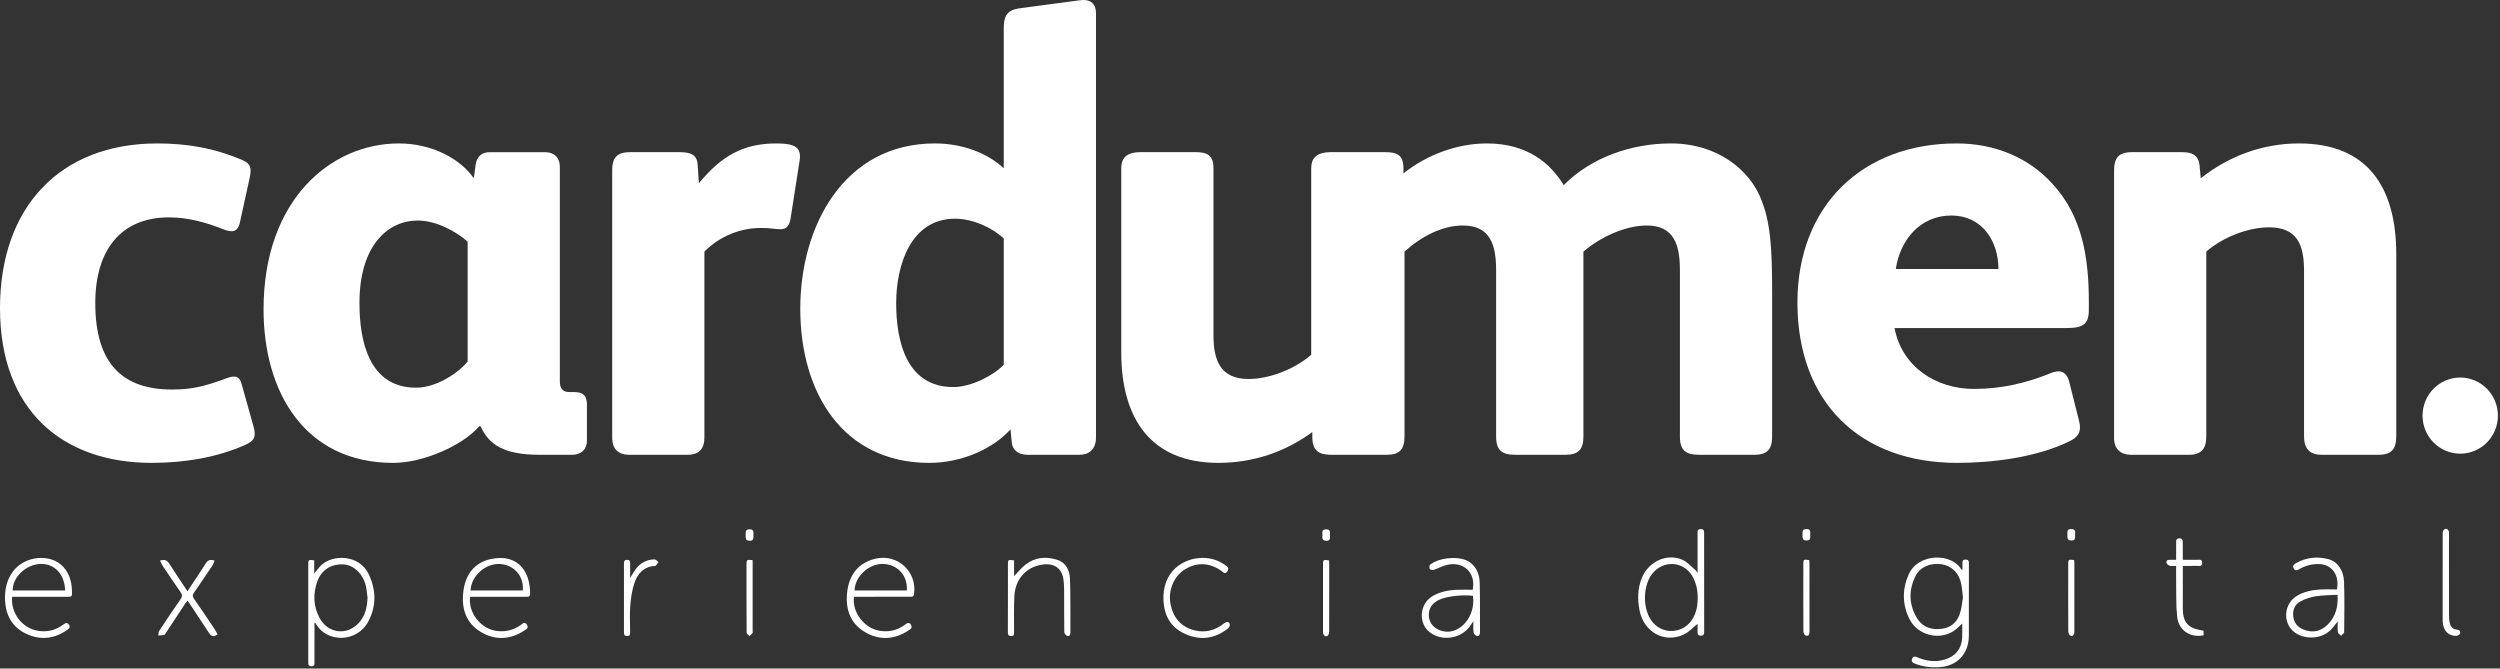 <?xml version="1.0" encoding="UTF-8"?>
<svg width="359px" height="96px" viewBox="0 0 359 96" version="1.1" xmlns="http://www.w3.org/2000/svg" xmlns:xlink="http://www.w3.org/1999/xlink">
    <rect x="0" y="0" width="359" height="96" fill="#333333" stroke="none"/>
    <!-- Generator: Sketch 44.1 (41455) - http://www.bohemiancoding.com/sketch -->
    <title>logo_cardumen@2x</title>
    <desc>Created with Sketch.</desc>
    <defs></defs>
    <g id="Page-1" stroke="none" stroke-width="1" fill="none" fill-rule="evenodd">
        <g id="1---Home---Text-a" transform="translate(-462, -254)" fill="#FFFFFF">
            <g id="Group-2">
                <g id="logo_cardumen" transform="translate(462, 254)">
                    <path d="M34.693,55.131 C34.343,53.792 33.459,53.977 32.488,54.332 C29.395,55.494 27.456,55.937 24.715,55.937 C17.568,55.937 13.683,52.19 13.683,43.532 C13.683,35.862 17.389,31.215 24.276,31.215 C27.012,31.215 29.572,31.936 32.046,32.916 C33.193,33.36 34.079,33.451 34.433,32.024 L35.841,25.599 C36.109,24.35 36.109,23.549 34.871,23.016 C30.72,21.223 26.747,20.598 22.598,20.598 C8.565,20.598 -0,29.794 -0,44.248 C-0,58.974 9.007,66.469 21.807,66.469 C26.487,66.469 31.251,65.67 35.221,63.881 C36.369,63.344 36.903,62.9 36.369,61.116 L34.693,55.131 Z" id="Fill-1"></path>
                    <path d="M67.153,51.923 C66.098,53.264 62.916,55.67 59.74,55.67 C53.032,55.67 51.618,49.063 51.618,43.532 C51.618,35.238 55.679,31.668 60.007,31.668 C62.654,31.668 65.568,33.273 67.153,34.703 L67.153,51.923 Z M82.427,56.3 L81.721,56.3 C80.75,56.3 80.393,55.67 80.393,54.783 L80.393,23.993 C80.393,22.566 79.511,21.852 78.277,21.852 L70.335,21.852 C69.185,21.852 68.481,22.476 68.303,23.633 L68.039,25.599 C66.185,22.923 62.213,20.598 57.265,20.598 C47.56,20.598 37.847,28.633 37.847,44.428 C37.847,56.3 43.761,66.469 56.476,66.469 C60.797,66.469 66.45,63.968 68.832,61.201 L69.008,61.201 C70.158,63.791 72.276,65.308 77.48,65.308 L82.158,65.308 C83.397,65.308 84.282,64.597 84.282,63.256 L84.282,58.081 C84.282,56.742 83.662,56.3 82.427,56.3 L82.427,56.3 Z" id="Fill-4"></path>
                    <path d="M111.479,20.597 C106.627,20.597 103.532,22.476 100.359,26.314 L100.183,23.632 C100.093,22.298 99.299,21.851 97.62,21.851 L90.472,21.851 C88.969,21.851 87.911,22.298 87.911,24.434 L87.911,62.809 C87.911,64.505 88.795,65.309 90.381,65.309 L98.681,65.309 C100.445,65.309 101.152,64.417 101.152,62.809 L101.152,36.127 C103.361,33.897 106.363,32.734 109.274,32.734 C110.773,32.734 111.215,32.917 112.099,32.917 C112.895,32.917 113.332,32.467 113.511,31.484 L114.832,23.015 C115.102,21.136 114.131,20.597 111.479,20.597" id="Fill-6"></path>
                    <path d="M144.141,52.372 C142.727,53.889 139.46,55.583 136.899,55.583 C130.191,55.583 128.691,49.063 128.691,43.532 C128.691,38.178 130.724,31.405 137.165,31.405 C139.726,31.405 142.551,32.735 144.141,34.257 L144.141,52.372 Z M154.909,0.058 L146.259,1.214 C144.582,1.484 144.141,2.376 144.141,3.982 L144.141,24.167 C141.758,21.937 138.136,20.597 134.254,20.597 C121.188,20.597 114.92,32.468 114.92,44.338 C114.92,56.474 121.099,66.469 133.457,66.469 C138.136,66.469 142.64,64.418 145.109,61.65 L145.289,63.526 C145.375,64.505 146.082,65.309 147.581,65.309 L154.997,65.309 C156.323,65.309 157.384,64.597 157.384,62.809 L157.384,1.928 C157.384,0.505 156.586,-0.217 154.909,0.058 L154.909,0.058 Z" id="Fill-8"></path>
                    <path d="M239.911,20.597 C234.353,20.597 228.526,22.566 224.553,26.58 C222.699,23.549 219.434,20.597 213.521,20.597 C209.281,20.597 204.971,22.183 201.535,24.895 L201.535,24.167 C201.535,22.298 200.647,21.851 198.971,21.851 L198.16,21.851 L191.025,21.851 L190.922,21.851 C190.818,21.851 190.726,21.865 190.631,21.872 C190.562,21.876 190.492,21.876 190.423,21.885 C190.379,21.892 190.345,21.895 190.304,21.904 C189.105,22.067 188.291,22.673 188.291,24.167 L188.291,50.945 C185.822,53.083 182.199,54.423 179.285,54.423 C175.316,54.423 174.255,51.833 174.255,48.181 L174.255,24.167 C174.255,22.298 173.375,21.851 171.699,21.851 L163.75,21.851 C162.159,21.851 161.012,22.386 161.012,24.167 L161.012,50.583 C161.012,60.22 165.339,66.468 174.963,66.468 C179.899,66.468 184.523,64.933 188.448,62.042 L188.448,62.716 C188.448,64.686 189.336,65.309 191.186,65.309 L191.644,65.309 L198.797,65.309 L199.131,65.309 C200.894,65.309 201.687,64.597 201.687,62.716 L201.687,36.127 C204.165,33.897 207.163,32.38 210.074,32.38 C214.047,32.38 214.843,35.238 214.843,38.807 L214.843,62.716 C214.843,64.686 215.725,65.309 217.582,65.309 L224.819,65.309 C226.581,65.309 227.379,64.597 227.379,62.716 L227.379,36.127 C229.76,34.076 233.382,32.38 236.471,32.38 C240.444,32.38 241.235,35.238 241.235,38.807 L241.235,62.716 C241.235,64.686 242.12,65.309 243.975,65.309 L251.921,65.309 C253.683,65.309 254.476,64.597 254.476,62.716 L254.476,42.106 C254.476,35.767 254.298,31.755 252.716,28.186 C251.125,24.526 246.8,20.597 239.911,20.597" id="Fill-10"></path>
                    <path d="M272.239,38.627 C272.854,34.432 275.77,30.95 280.184,30.95 C284.773,30.95 286.979,34.788 286.979,38.627 L272.239,38.627 Z M280.977,20.597 C267.38,20.597 258.111,29.615 258.111,43.444 C258.111,57.726 267.027,66.469 281.064,66.469 C286.184,66.469 292.364,65.671 297.044,63.437 C298.365,62.809 298.983,62.096 298.54,60.398 L297.13,54.783 C296.691,53.174 295.634,53.083 294.394,53.618 C290.863,55.049 287.335,55.849 283.449,55.849 C278.061,55.849 273.119,52.729 272.057,47.106 L296.777,47.106 C298.983,47.106 299.957,46.658 299.957,44.516 L299.957,43.356 C299.957,37.111 299.071,31.04 294.656,26.314 C291.392,22.743 286.622,20.597 280.977,20.597 L280.977,20.597 Z" id="Fill-12"></path>
                    <path d="M330.151,20.597 C324.946,20.597 320.086,22.386 316.03,25.599 L315.853,23.728 C315.675,22.208 314.704,21.851 313.378,21.851 L306.139,21.851 C304.199,21.851 303.583,22.743 303.583,24.434 L303.583,62.9 C303.583,64.505 304.551,65.309 306.05,65.309 L314.349,65.309 C316.112,65.309 316.821,64.417 316.821,62.716 L316.821,36.127 C319.292,33.989 322.914,32.645 325.827,32.645 C329.887,32.645 330.86,35.148 330.86,38.894 L330.86,62.631 C330.86,64.325 331.565,65.309 333.415,65.309 L341.537,65.309 C343.487,65.309 344.103,64.417 344.103,62.631 L344.103,36.486 C344.103,26.757 339.865,20.597 330.151,20.597" id="Fill-14"></path>
                    <path d="M358.699,59.69 C358.699,62.701 356.273,65.147 353.291,65.147 C350.302,65.147 347.877,62.701 347.877,59.69 C347.877,56.666 350.302,54.214 353.291,54.214 C356.273,54.214 358.699,56.666 358.699,59.69" id="Fill-16"></path>
                    <path d="M52.781,85.846 C52.702,85.29 52.672,84.723 52.549,84.181 C52.161,82.439 50.811,81.14 49.349,81.052 C47.549,80.949 46.148,81.83 45.55,83.536 C44.943,85.279 44.991,87.021 45.857,88.68 C47.037,90.95 49.757,91.333 51.494,89.485 C52.45,88.467 52.724,87.199 52.781,85.846 M45.16,89.393 C45.16,91.304 45.162,93.14 45.154,94.979 C45.154,95.292 45.255,95.691 44.716,95.677 C44.214,95.662 44.264,95.306 44.264,94.967 L44.264,81.114 C44.264,80.377 44.29,80.352 45.121,80.468 L45.121,82.36 C45.485,81.911 45.718,81.592 45.988,81.304 C47.653,79.527 51.606,79.591 52.954,82.461 C54.019,84.716 54.071,87.037 52.885,89.253 C51.234,92.34 46.85,92.318 45.333,89.519 C45.321,89.487 45.277,89.474 45.16,89.393" id="Fill-18"></path>
                    <path d="M130.223,84.786 C130.364,82.726 128.977,81.12 126.949,80.986 C124.873,80.849 122.778,82.71 122.714,84.786 L130.223,84.786 Z M122.639,85.697 C122.319,87.895 124.101,90.225 126.309,90.576 C127.635,90.799 128.838,90.519 129.935,89.729 C130.217,89.527 130.513,89.236 130.806,89.704 C131.083,90.156 130.727,90.37 130.437,90.549 C128.401,91.868 126.266,91.99 124.19,90.755 C122.114,89.527 121.419,87.52 121.639,85.185 C121.896,82.476 123.315,80.808 125.7,80.232 C128.878,79.473 131.728,82.095 131.254,85.321 C131.187,85.771 130.89,85.692 130.61,85.692 C128.174,85.697 125.737,85.697 123.3,85.697 L122.639,85.697 Z" id="Fill-20"></path>
                    <path d="M67.575,84.786 L75.079,84.786 C75.248,82.749 73.849,81.127 71.821,80.994 C69.746,80.845 67.658,82.697 67.575,84.786 L67.575,84.786 Z M67.502,85.697 C67.211,87.93 68.979,90.225 71.18,90.58 C72.485,90.79 73.671,90.519 74.759,89.77 C75.021,89.586 75.304,89.195 75.638,89.664 C75.997,90.173 75.56,90.378 75.244,90.58 C73.22,91.874 71.102,91.975 69.053,90.751 C66.978,89.52 66.285,87.51 66.512,85.178 C66.761,82.504 68.125,80.796 70.461,80.284 C74.408,79.43 76.154,82.128 76.123,85.265 C76.117,85.761 75.776,85.697 75.471,85.697 L68.157,85.697 L67.502,85.697 Z" id="Fill-22"></path>
                    <path d="M9.354,84.794 C9.28,82.486 7.872,80.959 5.89,80.977 C3.763,81.011 1.78,82.866 1.828,84.794 L9.354,84.794 Z M1.74,85.696 C1.531,88.008 3.136,90.208 5.463,90.584 C6.823,90.81 8.041,90.479 9.132,89.66 C9.427,89.441 9.652,89.346 9.9,89.704 C10.137,90.042 9.966,90.236 9.7,90.418 C7.824,91.758 5.814,91.981 3.747,91.003 C1.798,90.076 0.845,88.43 0.729,86.268 C0.654,84.716 0.94,83.286 1.885,82.031 C3.585,79.774 7.312,79.444 9.108,81.416 C10.103,82.506 10.359,83.876 10.339,85.307 C10.333,85.749 9.999,85.696 9.713,85.696 L2.4,85.696 L1.74,85.696 Z" id="Fill-24"></path>
                    <path d="M211.512,85.557 C210.051,85.368 207.774,85.614 206.734,86.1 C205.879,86.489 205.261,87.074 205.184,88.097 C205.032,90.086 207.062,90.97 208.467,90.646 C210.481,90.179 211.864,87.865 211.512,85.557 M211.478,84.687 C211.974,82.245 210.165,80.555 207.765,81.121 C207.133,81.274 206.543,81.615 205.924,81.821 C205.746,81.882 205.408,81.831 205.315,81.703 C205.22,81.567 205.253,81.169 205.369,81.084 C206.768,79.987 209.76,79.794 211.056,80.733 C212.078,81.469 212.455,82.535 212.488,83.711 C212.543,86.066 212.513,88.426 212.525,90.788 C212.527,91.15 212.388,91.405 212.032,91.302 C211.846,91.259 211.623,90.986 211.601,90.79 C211.538,90.298 211.579,89.792 211.579,89.2 C211.435,89.415 211.314,89.586 211.205,89.753 C209.967,91.694 207.12,92.197 205.315,90.794 C203.623,89.475 203.84,86.697 205.729,85.594 C206.768,84.992 207.923,84.755 209.102,84.699 C209.901,84.659 210.703,84.687 211.478,84.687" id="Fill-26"></path>
                    <path d="M145.62,80.473 L145.62,82.741 C146.175,82.167 146.663,81.548 147.267,81.076 C148.629,80.015 150.193,79.881 151.782,80.378 C153.119,80.796 153.611,81.936 153.655,83.196 C153.737,85.745 153.698,88.294 153.71,90.841 C153.71,91.164 153.581,91.419 153.248,91.309 C153.065,91.253 152.835,90.969 152.833,90.779 C152.801,88.758 152.823,86.731 152.811,84.707 C152.805,84.251 152.783,83.79 152.731,83.341 C152.497,81.327 151.055,80.766 149.311,81.14 C147.178,81.611 145.773,83.315 145.662,85.607 C145.578,87.313 145.626,89.033 145.62,90.739 C145.618,91.016 145.658,91.305 145.254,91.329 C144.834,91.358 144.73,91.15 144.73,90.765 C144.743,88.905 144.738,87.045 144.738,85.185 L144.738,81.116 C144.738,80.363 144.752,80.352 145.62,80.473" id="Fill-28"></path>
                    <path d="M22.97,80.516 C23.667,80.271 24.018,80.47 24.333,80.977 C25.149,82.274 26.015,83.54 26.917,84.904 C27.151,84.549 27.358,84.239 27.566,83.917 C28.224,82.932 28.897,81.957 29.516,80.945 C29.815,80.459 30.164,80.284 30.822,80.503 C30.71,80.755 30.634,81.014 30.491,81.226 C29.626,82.527 28.754,83.816 27.866,85.095 C27.64,85.417 27.618,85.637 27.852,85.973 C28.853,87.403 29.821,88.856 30.794,90.308 C30.963,90.562 31.1,90.841 31.249,91.096 C30.669,91.486 30.369,91.43 29.997,90.865 C28.981,89.347 27.982,87.817 26.943,86.244 C26.843,86.364 26.744,86.457 26.67,86.566 C25.731,87.992 24.794,89.413 23.854,90.834 C23.778,90.95 23.701,91.14 23.592,91.164 C23.312,91.236 23.017,91.228 22.731,91.253 C22.771,91.026 22.749,90.765 22.862,90.594 C23.867,89.066 24.877,87.541 25.931,86.047 C26.215,85.638 26.178,85.383 25.916,85.012 C25.054,83.79 24.227,82.541 23.391,81.3 C23.238,81.068 23.128,80.807 22.97,80.516" id="Fill-30"></path>
                    <path d="M172.643,80.111 C173.839,80.101 174.922,80.434 175.906,81.121 C176.248,81.363 176.578,81.591 176.238,82.068 C175.892,82.554 175.63,82.141 175.368,81.959 C173.713,80.819 171.979,80.695 170.247,81.705 C168.601,82.655 167.726,84.712 168.076,86.665 C168.436,88.679 169.579,90.033 171.569,90.527 C173.098,90.9 174.501,90.518 175.75,89.538 C176.2,89.183 176.592,89.284 176.603,89.742 C176.612,89.915 176.471,90.142 176.329,90.251 C174.419,91.758 172.312,92.014 170.12,91.004 C168.02,90.041 167.102,88.234 167.069,85.973 C167.023,83.01 168.658,80.897 171.415,80.249 C171.811,80.155 172.233,80.155 172.643,80.111" id="Fill-32"></path>
                    <path d="M90.487,82.99 C90.805,82.481 91.029,82.08 91.292,81.718 C91.967,80.823 92.883,80.34 93.999,80.329 C94.186,80.329 94.371,80.584 94.559,80.727 C94.395,80.914 94.228,81.265 94.055,81.274 C92.482,81.348 91.588,82.327 91.121,83.668 C90.758,84.707 90.598,85.846 90.509,86.958 C90.409,88.22 90.481,89.498 90.487,90.773 C90.489,91.109 90.438,91.353 90.026,91.333 C89.659,91.32 89.601,91.105 89.601,90.794 C89.605,87.493 89.605,84.193 89.601,80.893 C89.601,80.555 89.697,80.403 90.052,80.393 C90.433,80.389 90.498,80.58 90.487,80.897 C90.479,81.55 90.487,82.193 90.487,82.99" id="Fill-34"></path>
                    <path d="M108.08,80.438 L108.08,81.126 L108.08,90.576 C108.08,90.681 108.118,90.816 108.07,90.886 C107.945,91.049 107.78,91.185 107.63,91.329 C107.48,91.176 107.216,91.022 107.216,90.865 C107.19,87.53 107.199,84.193 107.199,80.854 C107.199,80.181 107.649,80.446 108.08,80.438" id="Fill-36"></path>
                    <path d="M190.847,80.473 C190.857,80.691 190.875,80.876 190.875,81.059 C190.879,84.251 190.882,87.439 190.869,90.629 C190.869,90.854 190.809,91.164 190.66,91.28 C190.343,91.524 189.987,91.236 189.983,90.739 C189.979,89.008 189.983,87.28 189.983,85.552 L189.983,81.113 C189.983,80.378 190.015,80.352 190.847,80.473" id="Fill-38"></path>
                    <path d="M190.968,76.844 C190.964,77.22 191.107,77.665 190.449,77.661 C189.842,77.65 189.871,77.257 189.899,76.844 C189.925,76.49 189.73,76.033 190.404,76.014 C191.099,75.998 190.98,76.427 190.968,76.844" id="Fill-40"></path>
                    <path d="M108.187,76.784 C108.191,77.245 108.278,77.663 107.649,77.652 C107.004,77.649 107.077,77.214 107.086,76.798 C107.086,76.405 106.999,76.017 107.637,76.012 C108.33,76.012 108.173,76.456 108.187,76.784" id="Fill-42"></path>
                    <path d="M281.878,85.771 C281.785,85.038 281.748,84.407 281.623,83.8 C281.302,82.263 280.227,81.227 278.803,81.029 C277.225,80.796 275.73,81.4 275.084,82.688 C274.072,84.681 274.099,86.73 275.217,88.661 C276.026,90.068 277.39,90.528 278.949,90.278 C280.348,90.065 281.172,89.156 281.528,87.816 C281.713,87.122 281.776,86.391 281.878,85.771 M281.776,89.542 C281.445,89.834 281.037,90.284 280.549,90.608 C278.429,92.01 275.358,91.204 274.204,88.903 C273.17,86.841 273.14,84.69 274.049,82.564 C275.434,79.344 280.303,79.409 281.632,81.76 C281.643,81.786 281.691,81.793 281.807,81.844 C281.807,81.485 281.817,81.16 281.807,80.838 C281.792,80.504 281.921,80.352 282.281,80.352 C282.64,80.354 282.74,80.531 282.734,80.854 C282.729,82.492 282.731,84.119 282.731,85.749 C282.731,87.59 282.74,89.424 282.729,91.267 C282.724,93.938 280.994,95.713 278.33,95.821 C277.16,95.868 276.036,95.73 274.942,95.279 C274.608,95.143 274.422,94.957 274.592,94.574 C274.749,94.201 275.011,94.252 275.304,94.379 C276.612,94.937 277.948,95.133 279.339,94.689 C280.813,94.233 281.703,93.133 281.766,91.588 C281.803,90.847 281.776,90.105 281.776,89.542" id="Fill-44"></path>
                    <path d="M243.771,86.37 C243.858,85.125 243.671,84.07 243.199,83.07 C242.125,80.77 239.303,80.284 237.528,82.084 C235.809,83.829 235.767,87.699 237.459,89.508 C238.997,91.149 241.665,90.926 242.93,89.056 C243.506,88.202 243.741,87.243 243.771,86.37 M243.771,82.29 L243.771,76.663 C243.771,76.34 243.708,75.974 244.235,75.974 C244.759,75.983 244.711,76.321 244.711,76.658 C244.72,81.295 244.711,85.924 244.72,90.561 C244.72,90.926 244.738,91.305 244.204,91.282 C243.702,91.27 243.776,90.882 243.771,90.551 C243.766,90.166 243.771,89.782 243.771,89.586 C243.158,90.068 242.53,90.781 241.749,91.14 C238.962,92.404 236.044,90.751 235.436,87.637 C235.132,86.06 235.147,84.482 235.778,82.968 C236.766,80.593 239.398,79.397 241.639,80.405 C242.324,80.714 242.857,81.352 243.452,81.852 C243.566,81.952 243.635,82.105 243.771,82.29" id="Fill-46"></path>
                    <path d="M335.675,85.412 C334.587,85.478 333.55,85.465 332.549,85.625 C331.788,85.749 331.025,86.002 330.348,86.357 C329.474,86.813 329.178,87.678 329.33,88.648 C329.46,89.523 330.01,90.105 330.812,90.413 C332.12,90.934 333.304,90.654 334.271,89.678 C335.389,88.556 335.779,87.143 335.675,85.412 M335.703,89.24 C335.344,89.664 335.012,90.142 334.607,90.532 C333.258,91.825 330.794,91.886 329.364,90.691 C327.757,89.335 327.992,86.654 329.835,85.57 C330.869,84.95 332.016,84.716 333.192,84.654 C333.997,84.609 334.797,84.646 335.582,84.646 C335.981,82.624 334.893,81.046 333.015,81 C331.993,80.976 331.059,81.215 330.183,81.725 C329.868,81.911 329.565,82.006 329.36,81.596 C329.174,81.215 329.422,81.033 329.712,80.866 C331.172,80.043 332.727,79.875 334.321,80.284 C335.669,80.63 336.552,81.866 336.607,83.578 C336.684,85.973 336.647,88.378 336.623,90.777 C336.623,90.95 336.327,91.119 336.175,91.29 C336.019,91.119 335.746,90.964 335.721,90.773 C335.661,90.267 335.703,89.749 335.703,89.24" id="Fill-48"></path>
                    <path d="M316.432,90.576 L316.432,91.224 C314.561,91.631 312.844,90.552 312.64,88.557 C312.457,86.84 312.525,85.095 312.495,83.367 C312.479,82.688 312.495,81.998 312.495,81.265 C312.135,81.265 311.845,81.309 311.576,81.241 C311.395,81.202 311.164,81.009 311.117,80.839 C311.03,80.494 311.269,80.369 311.593,80.385 C311.862,80.394 312.131,80.389 312.495,80.389 L312.495,78.011 C312.486,77.665 312.452,77.311 312.948,77.306 C313.439,77.295 313.443,77.65 313.443,77.989 C313.453,78.761 313.453,79.526 313.453,80.389 C314.136,80.389 314.793,80.378 315.445,80.389 C315.761,80.402 316.216,80.225 316.23,80.807 C316.239,81.442 315.745,81.243 315.417,81.253 C314.782,81.279 314.146,81.265 313.453,81.265 L313.453,84.752 C313.453,85.646 313.443,86.545 313.453,87.442 C313.462,89.299 314.171,90.159 315.963,90.479 C316.099,90.501 316.237,90.538 316.432,90.576" id="Fill-50"></path>
                    <path d="M350.766,82.955 C350.766,80.844 350.758,78.736 350.771,76.63 C350.771,76.422 350.839,76.134 350.976,76.036 C351.3,75.8 351.658,76.036 351.672,76.467 C351.69,76.924 351.672,77.385 351.672,77.842 C351.672,81.37 351.672,84.905 351.676,88.43 C351.676,88.743 351.701,89.067 351.763,89.362 C351.872,89.952 352.177,90.357 352.807,90.413 C353.171,90.453 353.37,90.654 353.249,90.994 C353.197,91.15 352.916,91.312 352.731,91.312 C351.557,91.312 350.845,90.56 350.771,89.284 C350.771,89.201 350.766,89.117 350.766,89.034 L350.766,82.955 Z" id="Fill-52"></path>
                    <path d="M259.805,80.43 C259.822,80.611 259.837,80.757 259.837,80.892 C259.842,84.15 259.837,87.402 259.844,90.654 C259.848,91.084 259.755,91.409 259.279,91.257 C259.121,91.204 258.973,90.854 258.969,90.637 C258.948,87.966 258.959,85.294 258.959,82.627 L258.959,81.059 C258.959,80.32 258.978,80.304 259.805,80.43" id="Fill-54"></path>
                    <path d="M297.843,80.426 C297.856,80.583 297.875,80.711 297.875,80.831 C297.875,84.125 297.882,87.425 297.875,90.714 C297.875,91.209 297.61,91.456 297.262,91.253 C297.106,91.158 297.006,90.851 297.006,90.637 C296.985,87.911 296.995,85.171 296.995,82.443 L296.995,81.068 C297.002,80.325 297.01,80.306 297.843,80.426" id="Fill-56"></path>
                    <path d="M259.948,76.817 C259.922,77.124 260.104,77.591 259.458,77.615 C258.841,77.629 258.821,77.256 258.845,76.807 C258.869,76.4 258.728,75.966 259.413,75.97 C260.058,75.974 259.948,76.382 259.948,76.817" id="Fill-58"></path>
                    <path d="M297.982,76.796 C297.972,77.162 298.111,77.61 297.472,77.614 C296.837,77.616 296.868,77.208 296.885,76.778 C296.901,76.401 296.76,75.982 297.414,75.971 C298.081,75.966 298.005,76.369 297.982,76.796" id="Fill-60"></path>
                </g>
            </g>
        </g>
    </g>
</svg>